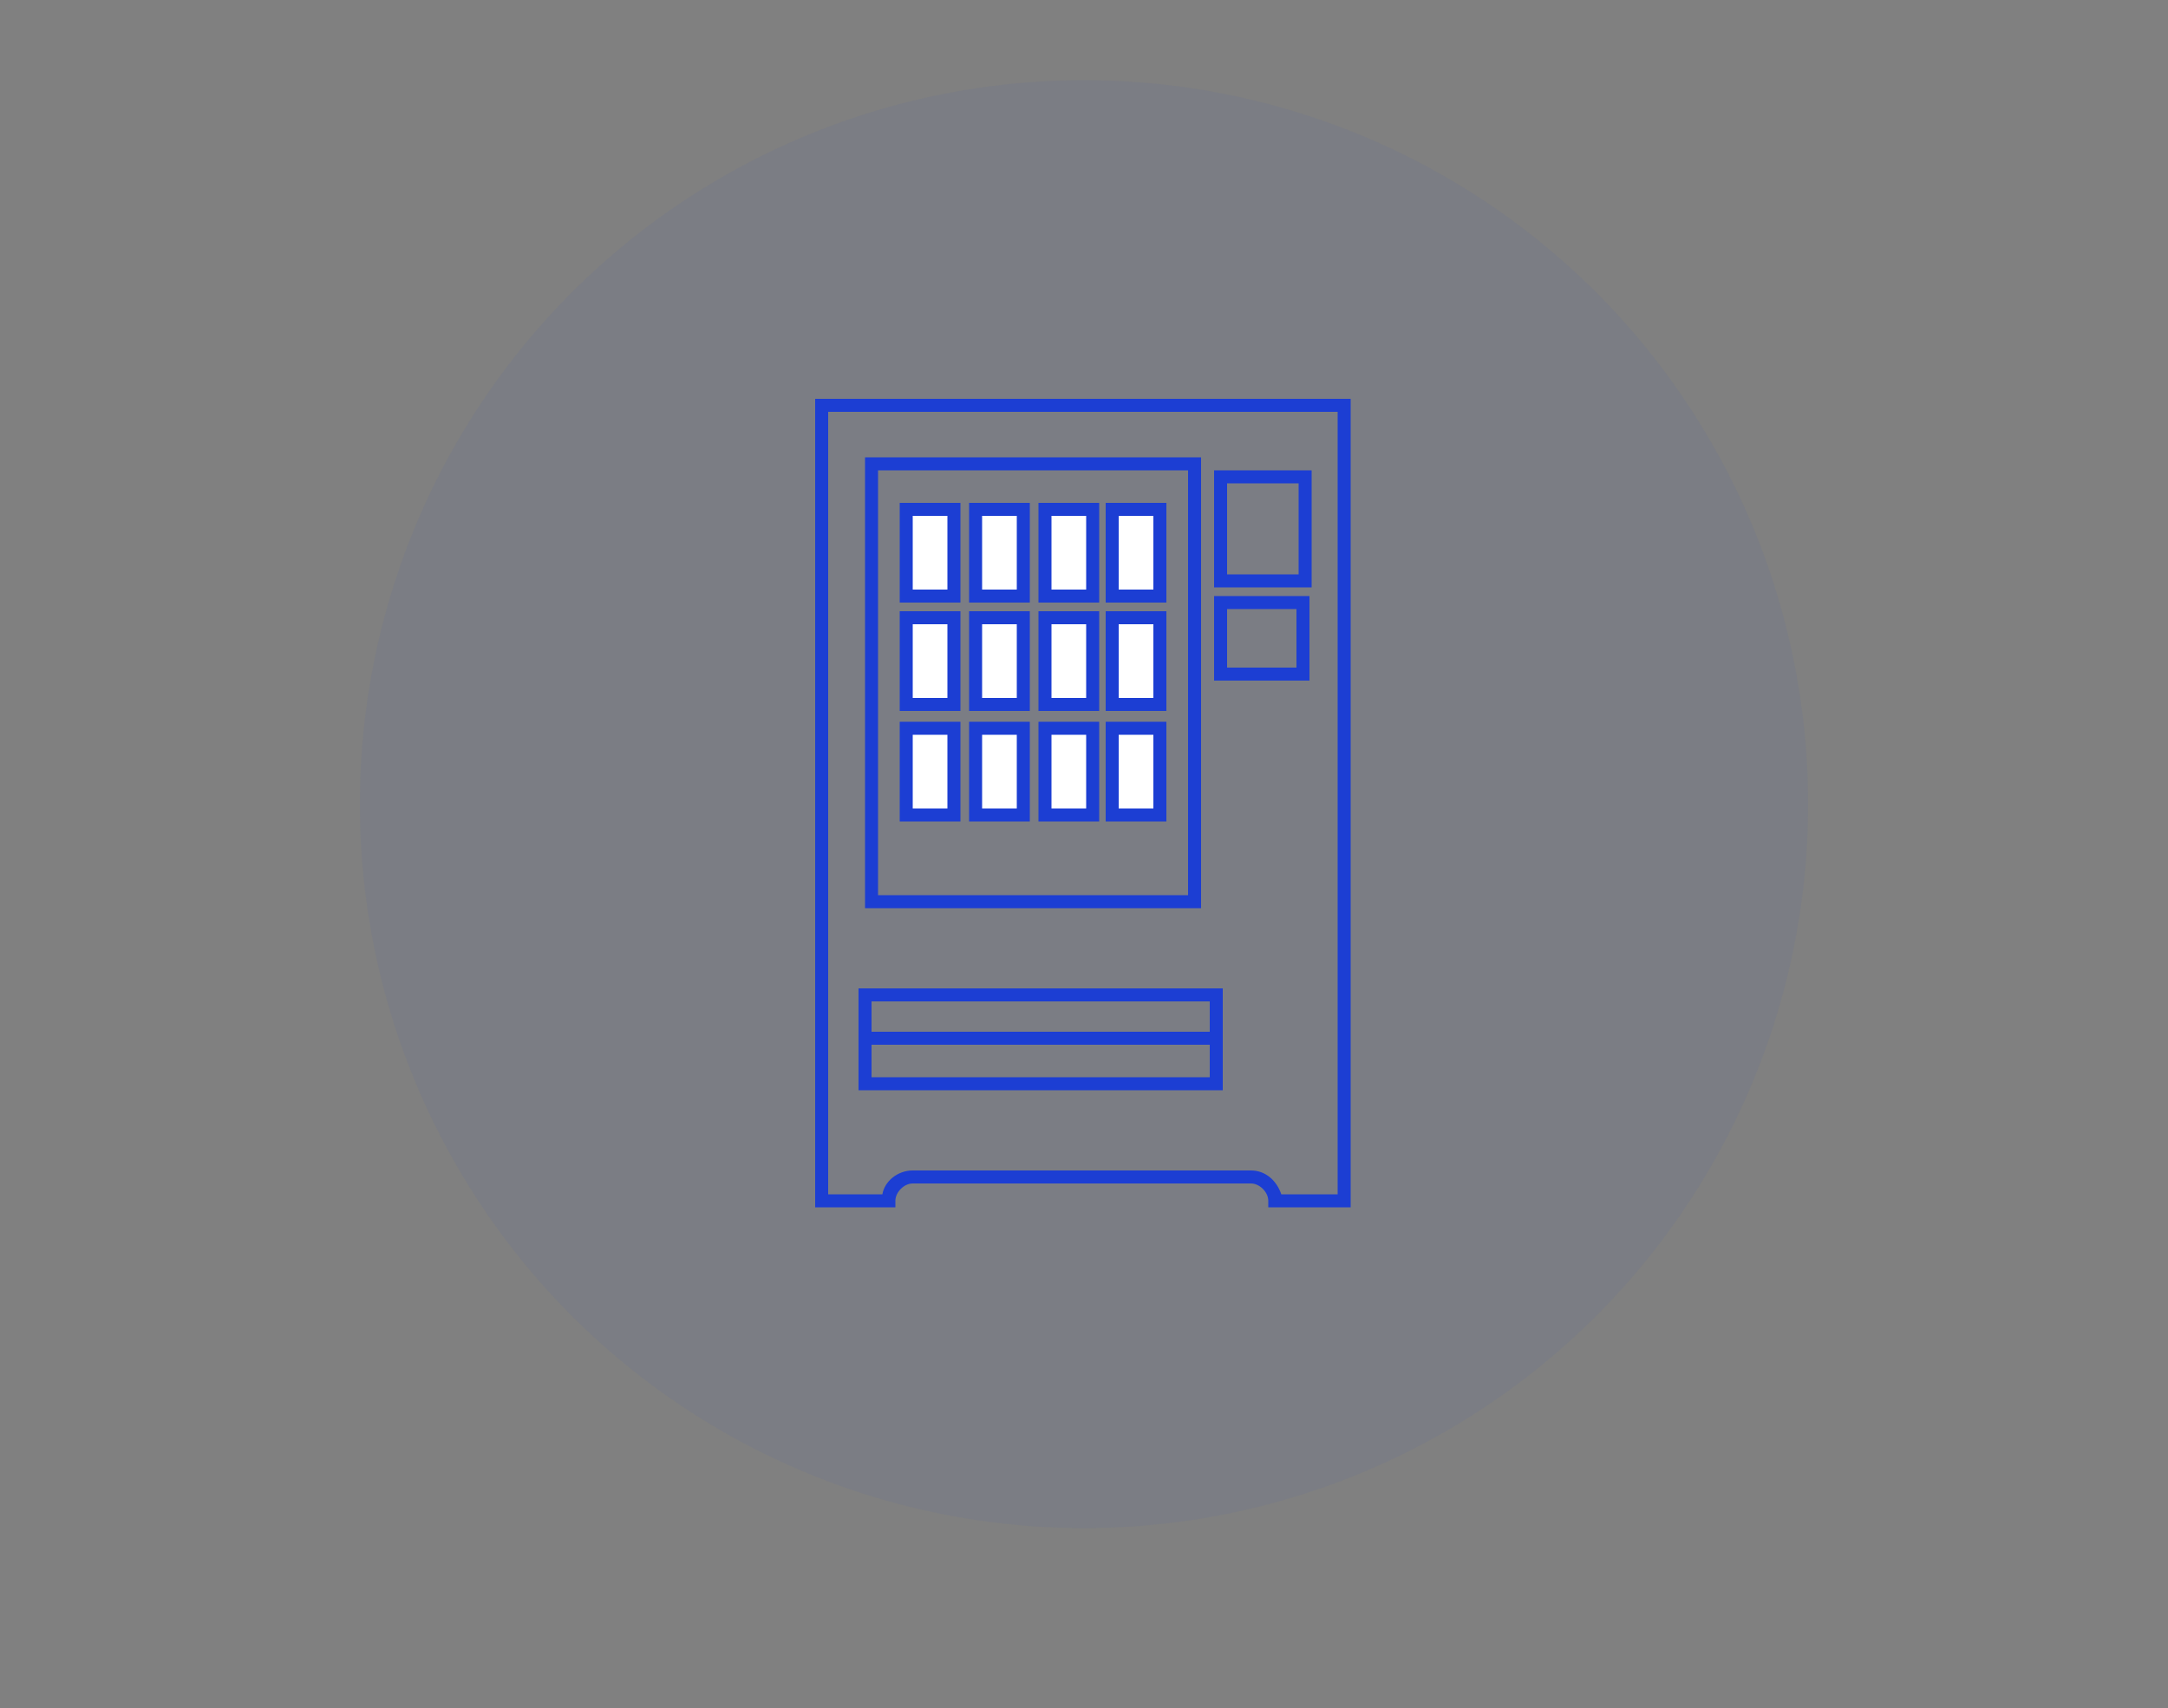 <?xml version="1.0" encoding="utf-8"?>
<!-- Generator: Adobe Illustrator 23.0.3, SVG Export Plug-In . SVG Version: 6.00 Build 0)  -->
<svg version="1.1" id="レイヤー_1" xmlns="http://www.w3.org/2000/svg" xmlns:xlink="http://www.w3.org/1999/xlink" x="0px"
	 y="0px" viewBox="0 0 100 78.8" style="enable-background:new 0 0 100 78.8;" xml:space="preserve">
<rect x="0" y="0" width="100" height="78.8" fill="#808080" stroke="none"/>
<style type="text/css">
	.st0{opacity:5.000000e-02;fill:#1C3ED3;enable-background:new    ;}
	.st1{fill:#1C3ED3;}
	.st2{fill:#FFFFFF;}
</style>
<g>
	<circle class="st0" cx="50" cy="37.1" r="33.4"/>
</g>
<path class="st1" d="M62.3,55.7h-3.8v-0.3c0-0.4-0.4-0.8-0.8-0.8H42.1c-0.4,0-0.8,0.4-0.8,0.8v0.3h-3.7V18.4h24.7V55.7z M59.1,55.1
	h2.6V19H38.2v36.1h2.5c0.1-0.6,0.7-1.1,1.4-1.1h15.6C58.4,54,58.9,54.5,59.1,55.1z"/>
<path class="st1" d="M60.5,27.1H56v-5.4h4.5V27.1z M56.6,26.5h3.3v-4.2h-3.3V26.5z"/>
<path class="st1" d="M55.4,41.9H39.9V21.1h15.5V41.9z M40.5,41.3h14.3V21.7H40.5V41.3z"/>
<path class="st1" d="M56.4,50.3H39.6v-4.7h16.8V50.3z M40.2,49.7h15.6v-3.5H40.2V49.7z"/>
<path class="st1" d="M60.4,31.4H56v-3.9h4.4V31.4z M56.6,30.8h3.2v-2.7h-3.2V30.8z"/>
<g>
	<g>
		<rect x="41.8" y="23.5" class="st2" width="2.2" height="4"/>
		<path class="st1" d="M44.3,27.8h-2.8v-4.6h2.8V27.8z M42.1,27.2h1.6v-3.4h-1.6V27.2z"/>
	</g>
	<g>
		<rect x="45" y="23.5" class="st2" width="2.2" height="4"/>
		<path class="st1" d="M47.5,27.8h-2.8v-4.6h2.8V27.8z M45.3,27.2h1.6v-3.4h-1.6V27.2z"/>
	</g>
	<g>
		<rect x="48.2" y="23.5" class="st2" width="2.2" height="4"/>
		<path class="st1" d="M50.7,27.8h-2.8v-4.6h2.8V27.8z M48.5,27.2h1.6v-3.4h-1.6V27.2z"/>
	</g>
	<g>
		<rect x="51.3" y="23.5" class="st2" width="2.2" height="4"/>
		<path class="st1" d="M53.8,27.8H51v-4.6h2.8V27.8z M51.6,27.2h1.6v-3.4h-1.6V27.2z"/>
	</g>
</g>
<g>
	<g>
		<rect x="41.8" y="28.5" class="st2" width="2.2" height="4"/>
		<path class="st1" d="M44.3,32.8h-2.8v-4.6h2.8V32.8z M42.1,32.2h1.6v-3.4h-1.6V32.2z"/>
	</g>
	<g>
		<rect x="45" y="28.5" class="st2" width="2.2" height="4"/>
		<path class="st1" d="M47.5,32.8h-2.8v-4.6h2.8V32.8z M45.3,32.2h1.6v-3.4h-1.6V32.2z"/>
	</g>
	<g>
		<rect x="48.2" y="28.5" class="st2" width="2.2" height="4"/>
		<path class="st1" d="M50.7,32.8h-2.8v-4.6h2.8V32.8z M48.5,32.2h1.6v-3.4h-1.6V32.2z"/>
	</g>
	<g>
		<rect x="51.3" y="28.5" class="st2" width="2.2" height="4"/>
		<path class="st1" d="M53.8,32.8H51v-4.6h2.8V32.8z M51.6,32.2h1.6v-3.4h-1.6V32.2z"/>
	</g>
</g>
<g>
	<g>
		<rect x="41.8" y="33.6" class="st2" width="2.2" height="4"/>
		<path class="st1" d="M44.3,37.9h-2.8v-4.6h2.8V37.9z M42.1,37.3h1.6v-3.4h-1.6V37.3z"/>
	</g>
	<g>
		<rect x="45" y="33.6" class="st2" width="2.2" height="4"/>
		<path class="st1" d="M47.5,37.9h-2.8v-4.6h2.8V37.9z M45.3,37.3h1.6v-3.4h-1.6V37.3z"/>
	</g>
	<g>
		<rect x="48.2" y="33.6" class="st2" width="2.2" height="4"/>
		<path class="st1" d="M50.7,37.9h-2.8v-4.6h2.8V37.9z M48.5,37.3h1.6v-3.4h-1.6V37.3z"/>
	</g>
	<g>
		<rect x="51.3" y="33.6" class="st2" width="2.2" height="4"/>
		<path class="st1" d="M53.8,37.9H51v-4.6h2.8V37.9z M51.6,37.3h1.6v-3.4h-1.6V37.3z"/>
	</g>
</g>
<rect x="39.9" y="47.6" class="st1" width="16.3" height="0.6"/>
</svg>
